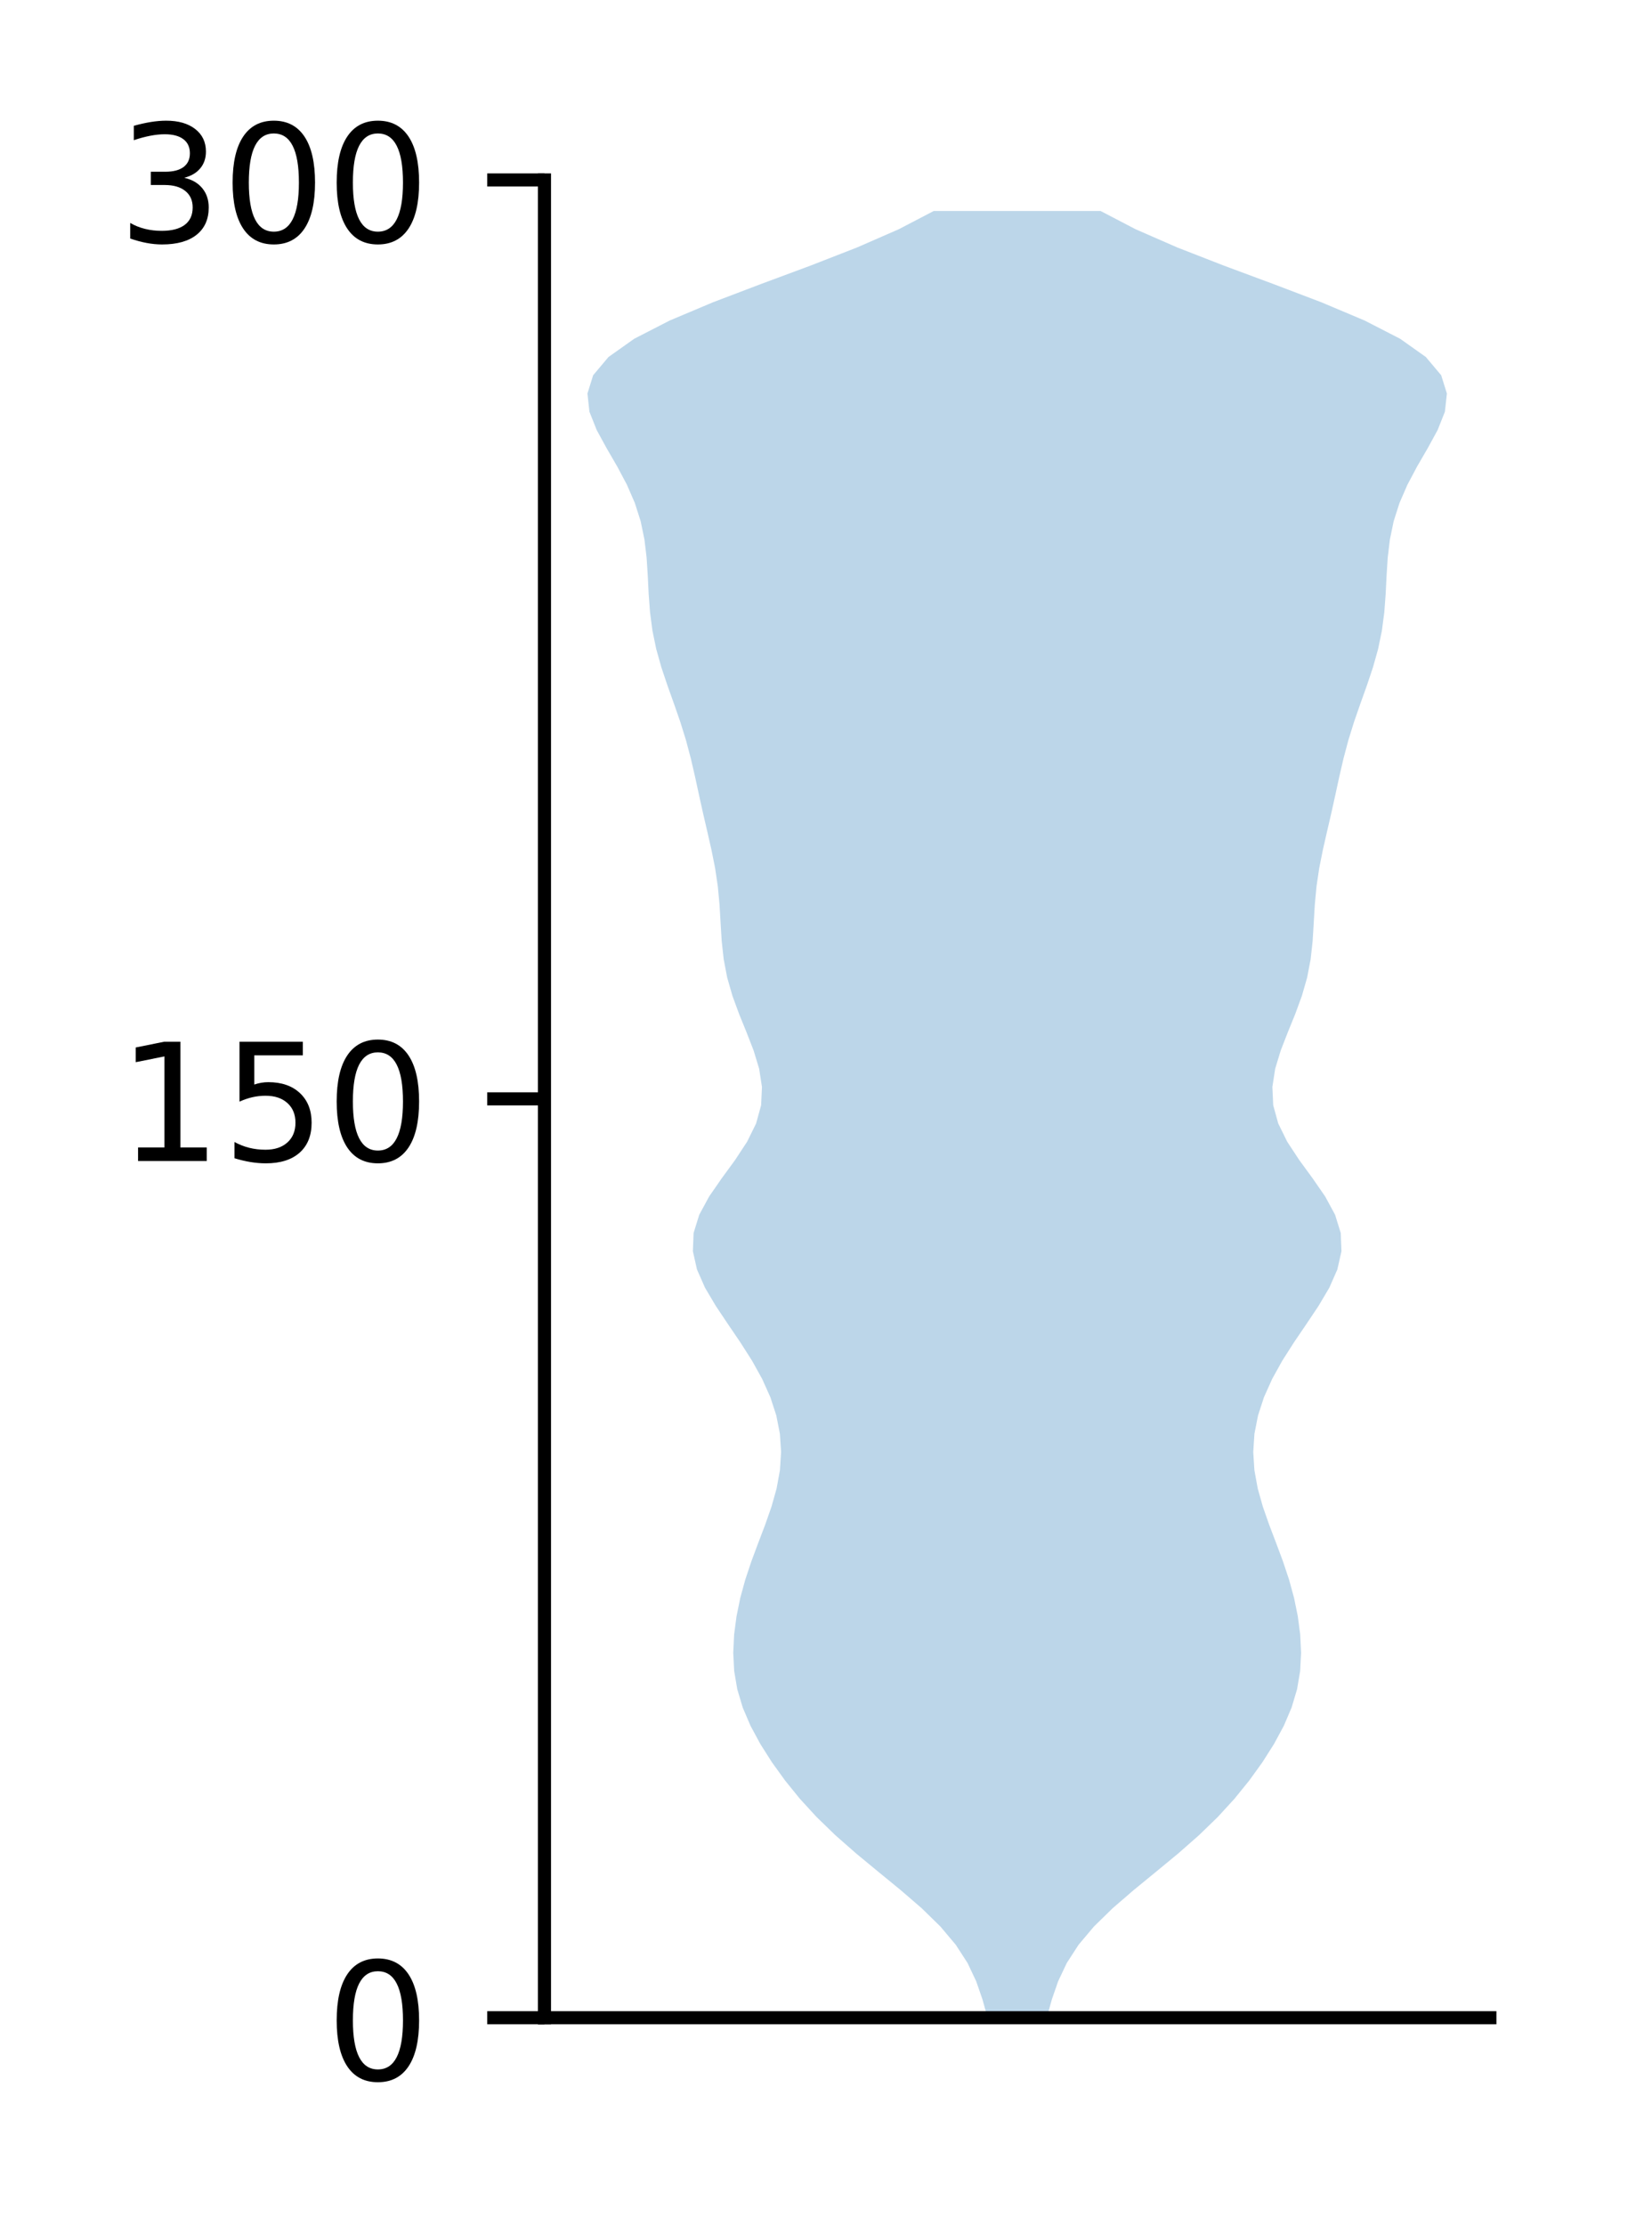 <?xml version="1.0" encoding="utf-8" standalone="no"?>
<!DOCTYPE svg PUBLIC "-//W3C//DTD SVG 1.1//EN"
  "http://www.w3.org/Graphics/SVG/1.1/DTD/svg11.dtd">
<!-- Created with matplotlib (http://matplotlib.org/) -->
<svg height="136pt" version="1.1" viewBox="0 0 101 136" width="101pt" xmlns="http://www.w3.org/2000/svg" xmlns:xlink="http://www.w3.org/1999/xlink">
 <defs>
  <style type="text/css">
*{stroke-linecap:butt;stroke-linejoin:round;}
  </style>
 </defs>
 <g id="figure_1">
  <g id="patch_1">
   <path d="M 0 136.398 
L 101.787 136.398 
L 101.787 0 
L 0 0 
z
" style="fill:#ffffff;"/>
  </g>
  <g id="axes_1">
   <g id="patch_2">
    <path d="M 33.288 123.319 
L 91.088 123.319 
L 91.088 10.999 
L 33.288 10.999 
z
" style="fill:#ffffff;"/>
   </g>
   <g id="PolyCollection_1">
    <path clip-path="url(#p3a601fb213)" d="M 63.998 123.319 
L 60.377 123.319 
L 60.068 122.204 
L 59.681 121.088 
L 59.154 119.973 
L 58.432 118.858 
L 57.492 117.742 
L 56.35 116.627 
L 55.058 115.512 
L 53.695 114.396 
L 52.344 113.281 
L 51.074 112.165 
L 49.923 111.05 
L 48.901 109.935 
L 47.997 108.819 
L 47.193 107.704 
L 46.485 106.588 
L 45.883 105.473 
L 45.408 104.358 
L 45.075 103.242 
L 44.886 102.127 
L 44.829 101.011 
L 44.883 99.896 
L 45.03 98.781 
L 45.258 97.665 
L 45.563 96.55 
L 45.934 95.435 
L 46.35 94.319 
L 46.775 93.204 
L 47.166 92.088 
L 47.48 90.973 
L 47.683 89.858 
L 47.754 88.742 
L 47.681 87.627 
L 47.462 86.511 
L 47.099 85.396 
L 46.599 84.281 
L 45.98 83.165 
L 45.269 82.05 
L 44.511 80.934 
L 43.765 79.819 
L 43.104 78.704 
L 42.612 77.588 
L 42.361 76.473 
L 42.405 75.358 
L 42.751 74.242 
L 43.356 73.127 
L 44.128 72.011 
L 44.943 70.896 
L 45.676 69.781 
L 46.226 68.665 
L 46.533 67.55 
L 46.585 66.434 
L 46.413 65.319 
L 46.074 64.204 
L 45.64 63.088 
L 45.187 61.973 
L 44.778 60.858 
L 44.458 59.742 
L 44.245 58.627 
L 44.123 57.511 
L 44.055 56.396 
L 43.99 55.281 
L 43.885 54.165 
L 43.719 53.05 
L 43.496 51.934 
L 43.242 50.819 
L 42.983 49.704 
L 42.736 48.588 
L 42.494 47.473 
L 42.236 46.357 
L 41.94 45.242 
L 41.593 44.127 
L 41.206 43.011 
L 40.807 41.896 
L 40.433 40.781 
L 40.12 39.665 
L 39.89 38.55 
L 39.743 37.434 
L 39.659 36.319 
L 39.604 35.204 
L 39.533 34.088 
L 39.4 32.973 
L 39.169 31.857 
L 38.813 30.742 
L 38.329 29.627 
L 37.736 28.511 
L 37.089 27.396 
L 36.48 26.281 
L 36.037 25.165 
L 35.915 24.05 
L 36.264 22.934 
L 37.202 21.819 
L 38.775 20.704 
L 40.948 19.588 
L 43.594 18.473 
L 46.528 17.357 
L 49.53 16.242 
L 52.392 15.127 
L 54.947 14.011 
L 57.086 12.896 
L 67.289 12.896 
L 67.289 12.896 
L 69.428 14.011 
L 71.983 15.127 
L 74.845 16.242 
L 77.847 17.357 
L 80.781 18.473 
L 83.427 19.588 
L 85.6 20.704 
L 87.173 21.819 
L 88.111 22.934 
L 88.46 24.05 
L 88.338 25.165 
L 87.895 26.281 
L 87.286 27.396 
L 86.639 28.511 
L 86.046 29.627 
L 85.562 30.742 
L 85.206 31.857 
L 84.975 32.973 
L 84.842 34.088 
L 84.771 35.204 
L 84.716 36.319 
L 84.632 37.434 
L 84.485 38.55 
L 84.255 39.665 
L 83.942 40.781 
L 83.568 41.896 
L 83.169 43.011 
L 82.782 44.127 
L 82.435 45.242 
L 82.139 46.357 
L 81.881 47.473 
L 81.639 48.588 
L 81.392 49.704 
L 81.133 50.819 
L 80.879 51.934 
L 80.656 53.05 
L 80.49 54.165 
L 80.385 55.281 
L 80.32 56.396 
L 80.252 57.511 
L 80.13 58.627 
L 79.917 59.742 
L 79.597 60.858 
L 79.188 61.973 
L 78.735 63.088 
L 78.301 64.204 
L 77.962 65.319 
L 77.79 66.434 
L 77.842 67.55 
L 78.149 68.665 
L 78.699 69.781 
L 79.432 70.896 
L 80.247 72.011 
L 81.019 73.127 
L 81.624 74.242 
L 81.97 75.358 
L 82.014 76.473 
L 81.763 77.588 
L 81.271 78.704 
L 80.61 79.819 
L 79.864 80.934 
L 79.106 82.05 
L 78.395 83.165 
L 77.776 84.281 
L 77.276 85.396 
L 76.913 86.511 
L 76.694 87.627 
L 76.621 88.742 
L 76.692 89.858 
L 76.895 90.973 
L 77.209 92.088 
L 77.6 93.204 
L 78.025 94.319 
L 78.441 95.435 
L 78.812 96.55 
L 79.117 97.665 
L 79.345 98.781 
L 79.492 99.896 
L 79.546 101.011 
L 79.489 102.127 
L 79.3 103.242 
L 78.967 104.358 
L 78.492 105.473 
L 77.89 106.588 
L 77.182 107.704 
L 76.378 108.819 
L 75.474 109.935 
L 74.452 111.05 
L 73.301 112.165 
L 72.031 113.281 
L 70.68 114.396 
L 69.317 115.512 
L 68.025 116.627 
L 66.883 117.742 
L 65.943 118.858 
L 65.221 119.973 
L 64.694 121.088 
L 64.307 122.204 
L 63.998 123.319 
z
" style="fill:#1f77b4;fill-opacity:0.3;"/>
   </g>
   <g id="matplotlib.axis_1"/>
   <g id="matplotlib.axis_2">
    <g id="ytick_1">
     <g id="line2d_1">
      <defs>
       <path d="M 0 0 
L -3.5 0 
" id="m8e1491848b" style="stroke:#000000;stroke-width:0.8;"/>
      </defs>
      <g>
       <use style="stroke:#000000;stroke-width:0.8;" x="33.288" xlink:href="#m8e1491848b" y="123.319"/>
      </g>
     </g>
     <g id="text_1">
      <!-- 0 -->
      <defs>
       <path d="M 31.781 66.406 
Q 24.172 66.406 20.328 58.906 
Q 16.5 51.422 16.5 36.375 
Q 16.5 21.391 20.328 13.891 
Q 24.172 6.391 31.781 6.391 
Q 39.453 6.391 43.281 13.891 
Q 47.125 21.391 47.125 36.375 
Q 47.125 51.422 43.281 58.906 
Q 39.453 66.406 31.781 66.406 
z
M 31.781 74.219 
Q 44.047 74.219 50.516 64.516 
Q 56.984 54.828 56.984 36.375 
Q 56.984 17.969 50.516 8.266 
Q 44.047 -1.422 31.781 -1.422 
Q 19.531 -1.422 13.062 8.266 
Q 6.594 17.969 6.594 36.375 
Q 6.594 54.828 13.062 64.516 
Q 19.531 74.219 31.781 74.219 
z
" id="DejaVuSans-30"/>
      </defs>
      <g transform="translate(19.925 127.118)scale(0.1 -0.1)">
       <use xlink:href="#DejaVuSans-30"/>
      </g>
     </g>
    </g>
    <g id="ytick_2">
     <g id="line2d_2">
      <g>
       <use style="stroke:#000000;stroke-width:0.8;" x="33.288" xlink:href="#m8e1491848b" y="67.159"/>
      </g>
     </g>
     <g id="text_2">
      <!-- 150 -->
      <defs>
       <path d="M 12.406 8.297 
L 28.516 8.297 
L 28.516 63.922 
L 10.984 60.406 
L 10.984 69.391 
L 28.422 72.906 
L 38.281 72.906 
L 38.281 8.297 
L 54.391 8.297 
L 54.391 0 
L 12.406 0 
z
" id="DejaVuSans-31"/>
       <path d="M 10.797 72.906 
L 49.516 72.906 
L 49.516 64.594 
L 19.828 64.594 
L 19.828 46.734 
Q 21.969 47.469 24.109 47.828 
Q 26.266 48.188 28.422 48.188 
Q 40.625 48.188 47.75 41.5 
Q 54.891 34.812 54.891 23.391 
Q 54.891 11.625 47.562 5.094 
Q 40.234 -1.422 26.906 -1.422 
Q 22.312 -1.422 17.547 -0.641 
Q 12.797 0.141 7.719 1.703 
L 7.719 11.625 
Q 12.109 9.234 16.797 8.062 
Q 21.484 6.891 26.703 6.891 
Q 35.156 6.891 40.078 11.328 
Q 45.016 15.766 45.016 23.391 
Q 45.016 31 40.078 35.438 
Q 35.156 39.891 26.703 39.891 
Q 22.75 39.891 18.812 39.016 
Q 14.891 38.141 10.797 36.281 
z
" id="DejaVuSans-35"/>
      </defs>
      <g transform="translate(7.2 70.958)scale(0.1 -0.1)">
       <use xlink:href="#DejaVuSans-31"/>
       <use x="63.623" xlink:href="#DejaVuSans-35"/>
       <use x="127.246" xlink:href="#DejaVuSans-30"/>
      </g>
     </g>
    </g>
    <g id="ytick_3">
     <g id="line2d_3">
      <g>
       <use style="stroke:#000000;stroke-width:0.8;" x="33.288" xlink:href="#m8e1491848b" y="10.999"/>
      </g>
     </g>
     <g id="text_3">
      <!-- 300 -->
      <defs>
       <path d="M 40.578 39.312 
Q 47.656 37.797 51.625 33 
Q 55.609 28.219 55.609 21.188 
Q 55.609 10.406 48.188 4.484 
Q 40.766 -1.422 27.094 -1.422 
Q 22.516 -1.422 17.656 -0.516 
Q 12.797 0.391 7.625 2.203 
L 7.625 11.719 
Q 11.719 9.328 16.594 8.109 
Q 21.484 6.891 26.812 6.891 
Q 36.078 6.891 40.938 10.547 
Q 45.797 14.203 45.797 21.188 
Q 45.797 27.641 41.281 31.266 
Q 36.766 34.906 28.719 34.906 
L 20.219 34.906 
L 20.219 43.016 
L 29.109 43.016 
Q 36.375 43.016 40.234 45.922 
Q 44.094 48.828 44.094 54.297 
Q 44.094 59.906 40.109 62.906 
Q 36.141 65.922 28.719 65.922 
Q 24.656 65.922 20.016 65.031 
Q 15.375 64.156 9.812 62.312 
L 9.812 71.094 
Q 15.438 72.656 20.344 73.438 
Q 25.25 74.219 29.594 74.219 
Q 40.828 74.219 47.359 69.109 
Q 53.906 64.016 53.906 55.328 
Q 53.906 49.266 50.438 45.094 
Q 46.969 40.922 40.578 39.312 
z
" id="DejaVuSans-33"/>
      </defs>
      <g transform="translate(7.2 14.798)scale(0.1 -0.1)">
       <use xlink:href="#DejaVuSans-33"/>
       <use x="63.623" xlink:href="#DejaVuSans-30"/>
       <use x="127.246" xlink:href="#DejaVuSans-30"/>
      </g>
     </g>
    </g>
   </g>
   <g id="patch_3">
    <path d="M 33.288 123.319 
L 33.288 10.999 
" style="fill:none;stroke:#000000;stroke-linecap:square;stroke-linejoin:miter;stroke-width:0.8;"/>
   </g>
   <g id="patch_4">
    <path d="M 33.288 123.319 
L 91.088 123.319 
" style="fill:none;stroke:#000000;stroke-linecap:square;stroke-linejoin:miter;stroke-width:0.8;"/>
   </g>
  </g>
 </g>
 <defs>
  <clipPath id="p3a601fb213">
   <rect height="112.32" width="57.8" x="33.288" y="10.999"/>
  </clipPath>
 </defs>
</svg>
